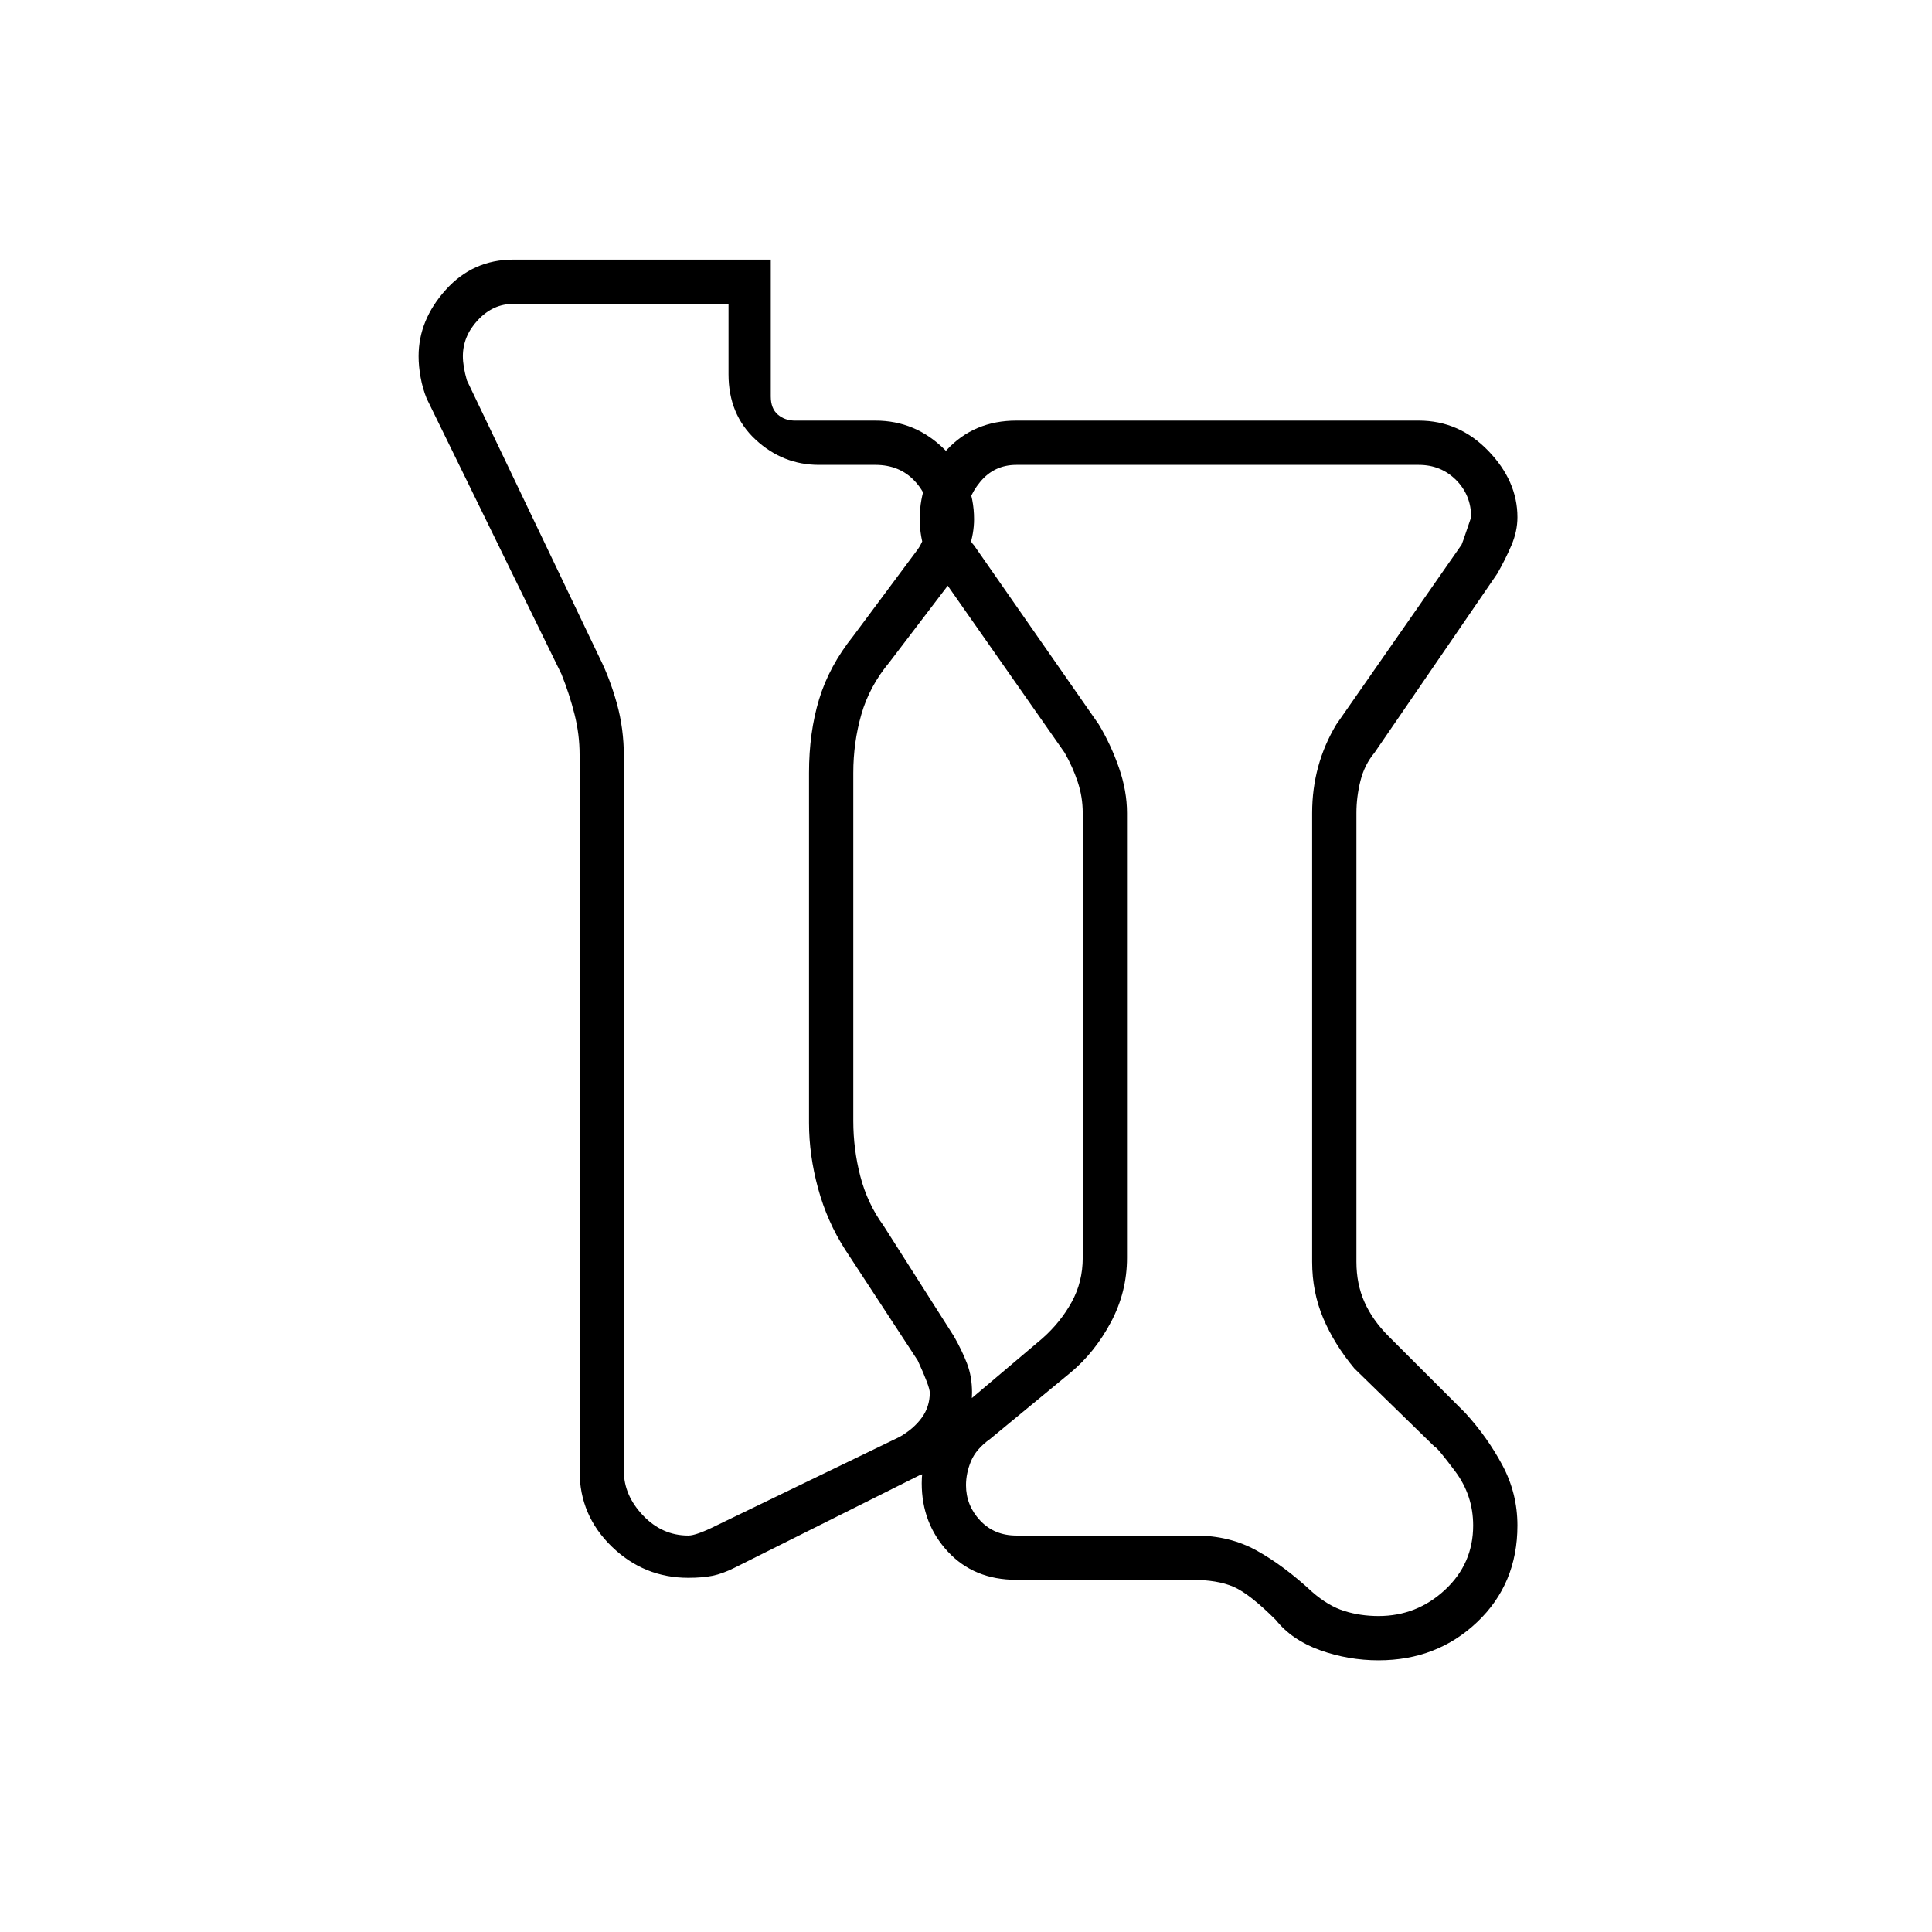 <svg xmlns="http://www.w3.org/2000/svg" height="48" width="48"><path d="M34.25 41.25q-.75 0-1.45-.25t-1.1-.75q-.65-.65-1.05-.825-.4-.175-1.05-.175h-4.35q-1.05 0-1.7-.7-.65-.7-.65-1.7 0-.55.25-1.05t.8-.9l1.95-1.65q.45-.4.725-.9.275-.5.275-1.1V20.2q0-.4-.125-.775t-.325-.725l-3.15-4.5q-.25-.25-.35-.6-.1-.35-.1-.7 0-1 .675-1.725.675-.725 1.725-.725h10q1 0 1.725.75.725.75.725 1.65 0 .35-.15.7t-.35.7l-3.05 4.45q-.25.3-.35.7-.1.4-.1.8v11.15q0 .55.2 1 .2.45.6.85l1.9 1.9q.55.6.925 1.3.375.7.375 1.5 0 1.45-1 2.4t-2.45.95Zm0-1.1q.95 0 1.65-.65t.7-1.6q0-.75-.45-1.35-.45-.6-.5-.6l-2-1.95q-.5-.6-.775-1.25t-.275-1.4V20.2q0-.6.15-1.15.15-.55.45-1.05l3.1-4.45q0 .05.25-.7 0-.55-.375-.925t-.925-.375h-10q-.55 0-.9.425T24 12.9q0 .2.05.375t.15.275L27.3 18q.3.5.5 1.075T28 20.2v11.05q0 .85-.4 1.6-.4.75-1 1.25l-2 1.65q-.35.25-.475.55-.125.3-.125.6 0 .5.35.875t.9.375h4.45q.85 0 1.525.375.675.375 1.375 1.025.4.35.8.475t.85.125Zm-16-1.2q-.3.15-.55.2-.25.05-.6.05-1.1 0-1.9-.775-.8-.775-.8-1.875v-17.8q0-.5-.125-1t-.325-1L10.6 9.9q-.1-.25-.15-.525-.05-.275-.05-.525 0-.9.675-1.65.675-.75 1.675-.75h6.4v3.4q0 .3.175.45.175.15.425.15h2q1 0 1.725.725.725.725.725 1.725 0 .35-.125.725t-.375.725l-1.6 2.1q-.5.6-.7 1.3-.2.7-.2 1.45v8.65q0 .7.175 1.375t.575 1.225l1.75 2.75q.2.35.325.675.125.325.125.725 0 .65-.35 1.25t-.95.8Zm-.45-1.05 4.55-2.2q.35-.2.55-.475.2-.275.2-.625 0-.15-.3-.8L21 31.05q-.45-.7-.675-1.525Q20.1 28.7 20.1 27.9v-8.7q0-1 .25-1.825t.85-1.575l1.6-2.15q.15-.2.3-.75 0-.55-.375-.95-.375-.4-.975-.4h-1.4q-.9 0-1.575-.625Q18.1 10.3 18.1 9.3V7.55h-5.35q-.5 0-.875.4t-.375.9q0 .25.1.6l3.3 6.9q.25.5.425 1.125T15.5 18.8v17.75q0 .6.475 1.1.475.5 1.125.5.2 0 .7-.25Zm12.45-12Zm-13-3.05Z"/></svg>
